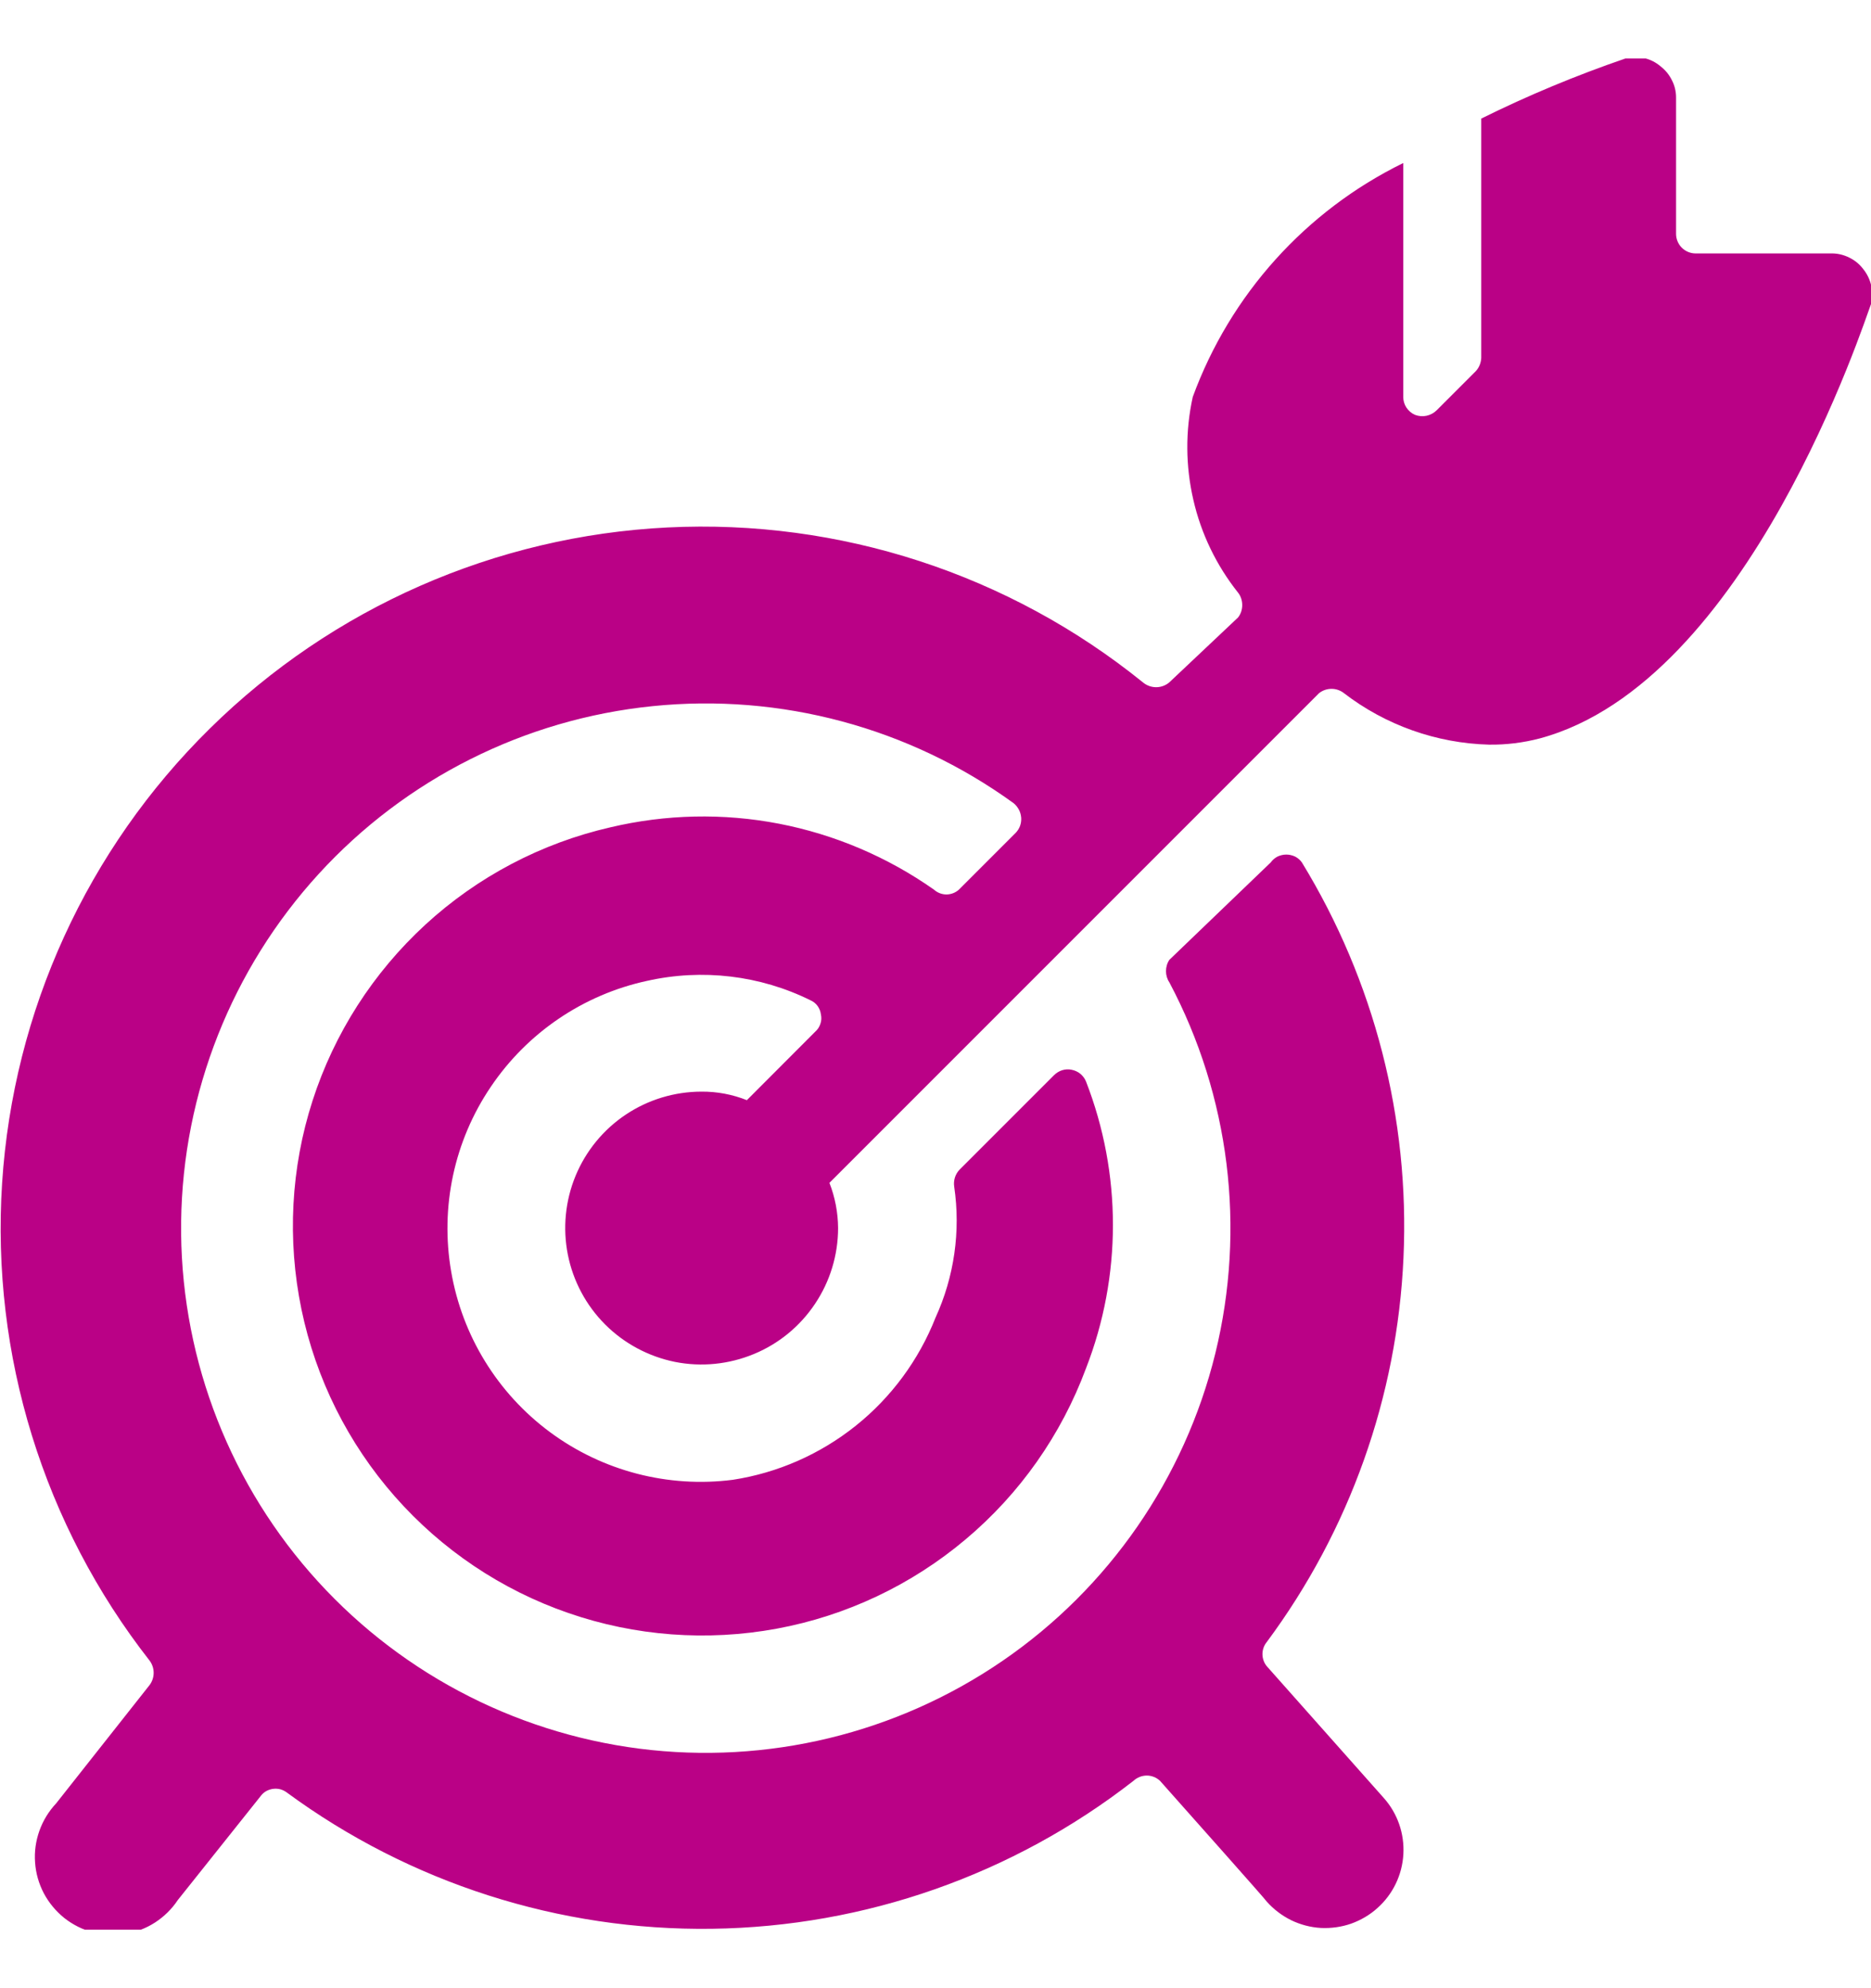 <svg width="16" height="17" viewBox="0 0 16 17" fill="none" xmlns="http://www.w3.org/2000/svg">
<g clip-path="url(#clip0_478_5136)">
<path d="M15.933 2.3C15.902 2.259 15.862 2.226 15.815 2.203C15.769 2.18 15.718 2.167 15.667 2.167H14.5C14.456 2.167 14.413 2.149 14.382 2.118C14.351 2.087 14.333 2.044 14.333 2V0.834C14.333 0.782 14.321 0.731 14.297 0.685C14.274 0.639 14.241 0.598 14.2 0.567C14.159 0.532 14.111 0.508 14.058 0.496C14.006 0.484 13.952 0.486 13.9 0.5C13.478 0.645 13.066 0.816 12.667 1.014V3.06C12.665 3.102 12.649 3.143 12.62 3.174L12.287 3.507C12.263 3.531 12.232 3.548 12.199 3.555C12.166 3.562 12.132 3.559 12.1 3.547C12.07 3.534 12.045 3.512 12.027 3.485C12.009 3.458 12 3.426 12 3.394V1.394C11.165 1.803 10.52 2.52 10.2 3.394C10.136 3.684 10.138 3.984 10.205 4.274C10.271 4.563 10.402 4.834 10.587 5.067C10.611 5.097 10.623 5.135 10.623 5.174C10.623 5.212 10.611 5.25 10.587 5.28L10 5.834C9.969 5.861 9.928 5.876 9.887 5.876C9.845 5.876 9.805 5.861 9.773 5.834C8.627 4.908 7.18 4.437 5.709 4.51C4.237 4.583 2.844 5.195 1.795 6.229C0.745 7.262 0.113 8.646 0.018 10.116C-0.077 11.586 0.372 13.04 1.28 14.2C1.302 14.23 1.314 14.266 1.314 14.303C1.314 14.341 1.302 14.377 1.28 14.407L0.48 15.42C0.417 15.487 0.368 15.567 0.337 15.654C0.306 15.741 0.293 15.833 0.3 15.925C0.306 16.017 0.332 16.107 0.375 16.189C0.418 16.27 0.478 16.342 0.55 16.4C0.622 16.457 0.706 16.499 0.795 16.523C0.884 16.546 0.977 16.551 1.069 16.536C1.16 16.522 1.247 16.489 1.325 16.439C1.402 16.389 1.469 16.324 1.52 16.247L2.227 15.36C2.239 15.343 2.255 15.328 2.273 15.317C2.292 15.306 2.312 15.299 2.333 15.296C2.354 15.293 2.376 15.294 2.396 15.299C2.417 15.305 2.436 15.314 2.453 15.327C3.506 16.101 4.783 16.51 6.09 16.492C7.397 16.474 8.662 16.03 9.693 15.227C9.724 15.198 9.765 15.182 9.807 15.182C9.849 15.182 9.889 15.198 9.92 15.227C10.18 15.52 10.833 16.253 10.833 16.26C10.892 16.326 10.963 16.38 11.042 16.419C11.121 16.457 11.207 16.48 11.296 16.485C11.384 16.489 11.472 16.477 11.555 16.448C11.638 16.418 11.715 16.373 11.78 16.314C11.912 16.196 11.991 16.031 12.001 15.855C12.011 15.678 11.951 15.505 11.833 15.373L10.833 14.247C10.809 14.218 10.796 14.181 10.796 14.143C10.796 14.106 10.809 14.069 10.833 14.04C11.542 13.085 11.949 11.941 12.002 10.753C12.056 9.565 11.753 8.388 11.133 7.374C11.118 7.353 11.098 7.336 11.075 7.324C11.051 7.313 11.026 7.307 11 7.307C10.974 7.307 10.949 7.313 10.925 7.324C10.902 7.336 10.882 7.353 10.867 7.374L10 8.207C9.981 8.235 9.971 8.269 9.971 8.304C9.971 8.338 9.981 8.372 10 8.4C10.516 9.373 10.655 10.502 10.393 11.572C10.13 12.641 9.483 13.577 8.575 14.2C7.667 14.823 6.561 15.091 5.468 14.952C4.376 14.812 3.373 14.276 2.65 13.445C1.927 12.614 1.535 11.546 1.549 10.445C1.563 9.344 1.982 8.286 2.725 7.473C3.468 6.66 4.485 6.149 5.58 6.038C6.676 5.926 7.775 6.221 8.667 6.867C8.686 6.882 8.702 6.902 8.713 6.923C8.725 6.945 8.731 6.969 8.733 6.994C8.734 7.017 8.731 7.04 8.723 7.062C8.715 7.083 8.703 7.103 8.687 7.12L8.2 7.607C8.171 7.633 8.133 7.648 8.093 7.648C8.054 7.648 8.016 7.633 7.987 7.607C7.589 7.327 7.137 7.135 6.661 7.043C6.184 6.951 5.693 6.962 5.22 7.074C4.63 7.209 4.084 7.496 3.638 7.906C3.192 8.316 2.859 8.834 2.673 9.411C2.487 9.987 2.455 10.602 2.578 11.196C2.701 11.789 2.976 12.34 3.376 12.795C3.776 13.25 4.287 13.594 4.86 13.792C5.432 13.99 6.046 14.036 6.642 13.926C7.238 13.816 7.795 13.552 8.258 13.162C8.722 12.772 9.076 12.268 9.287 11.7C9.594 10.911 9.594 10.036 9.287 9.247C9.276 9.221 9.26 9.199 9.238 9.181C9.217 9.164 9.191 9.152 9.164 9.147C9.137 9.141 9.109 9.143 9.083 9.151C9.057 9.159 9.033 9.174 9.013 9.194L8.207 10C8.188 10.019 8.174 10.043 8.166 10.068C8.158 10.094 8.156 10.12 8.16 10.147C8.216 10.528 8.16 10.917 8 11.267C7.857 11.629 7.622 11.948 7.318 12.191C7.014 12.434 6.651 12.594 6.267 12.653C5.713 12.724 5.153 12.578 4.704 12.246C4.255 11.914 3.952 11.421 3.858 10.871C3.763 10.321 3.884 9.755 4.197 9.293C4.509 8.83 4.988 8.505 5.533 8.387C6.005 8.281 6.5 8.339 6.933 8.554C6.957 8.565 6.977 8.581 6.992 8.602C7.007 8.623 7.017 8.648 7.02 8.674C7.026 8.7 7.025 8.727 7.016 8.753C7.008 8.779 6.993 8.802 6.973 8.82L6.387 9.407C6.264 9.358 6.132 9.333 6 9.334C5.769 9.334 5.544 9.402 5.352 9.53C5.16 9.658 5.01 9.841 4.922 10.054C4.834 10.267 4.811 10.502 4.856 10.728C4.901 10.954 5.012 11.162 5.175 11.325C5.338 11.488 5.546 11.599 5.772 11.645C5.999 11.69 6.233 11.666 6.446 11.578C6.66 11.49 6.842 11.34 6.97 11.148C7.098 10.957 7.167 10.731 7.167 10.5C7.166 10.368 7.141 10.237 7.093 10.114L11.28 5.927C11.31 5.903 11.348 5.89 11.387 5.89C11.425 5.89 11.463 5.903 11.493 5.927C11.85 6.201 12.284 6.355 12.733 6.367C12.88 6.369 13.025 6.351 13.167 6.314C14.953 5.834 15.947 2.734 16 2.6C16.013 2.548 16.013 2.494 16.002 2.442C15.99 2.39 15.967 2.342 15.933 2.3Z" fill="#BA0186"/>
</g>
<defs>
<clipPath id="clip0_478_5136">
<rect width="16" height="16" fill="white" transform="translate(0 0.5)"/>
</clipPath>
</defs>
</svg>
